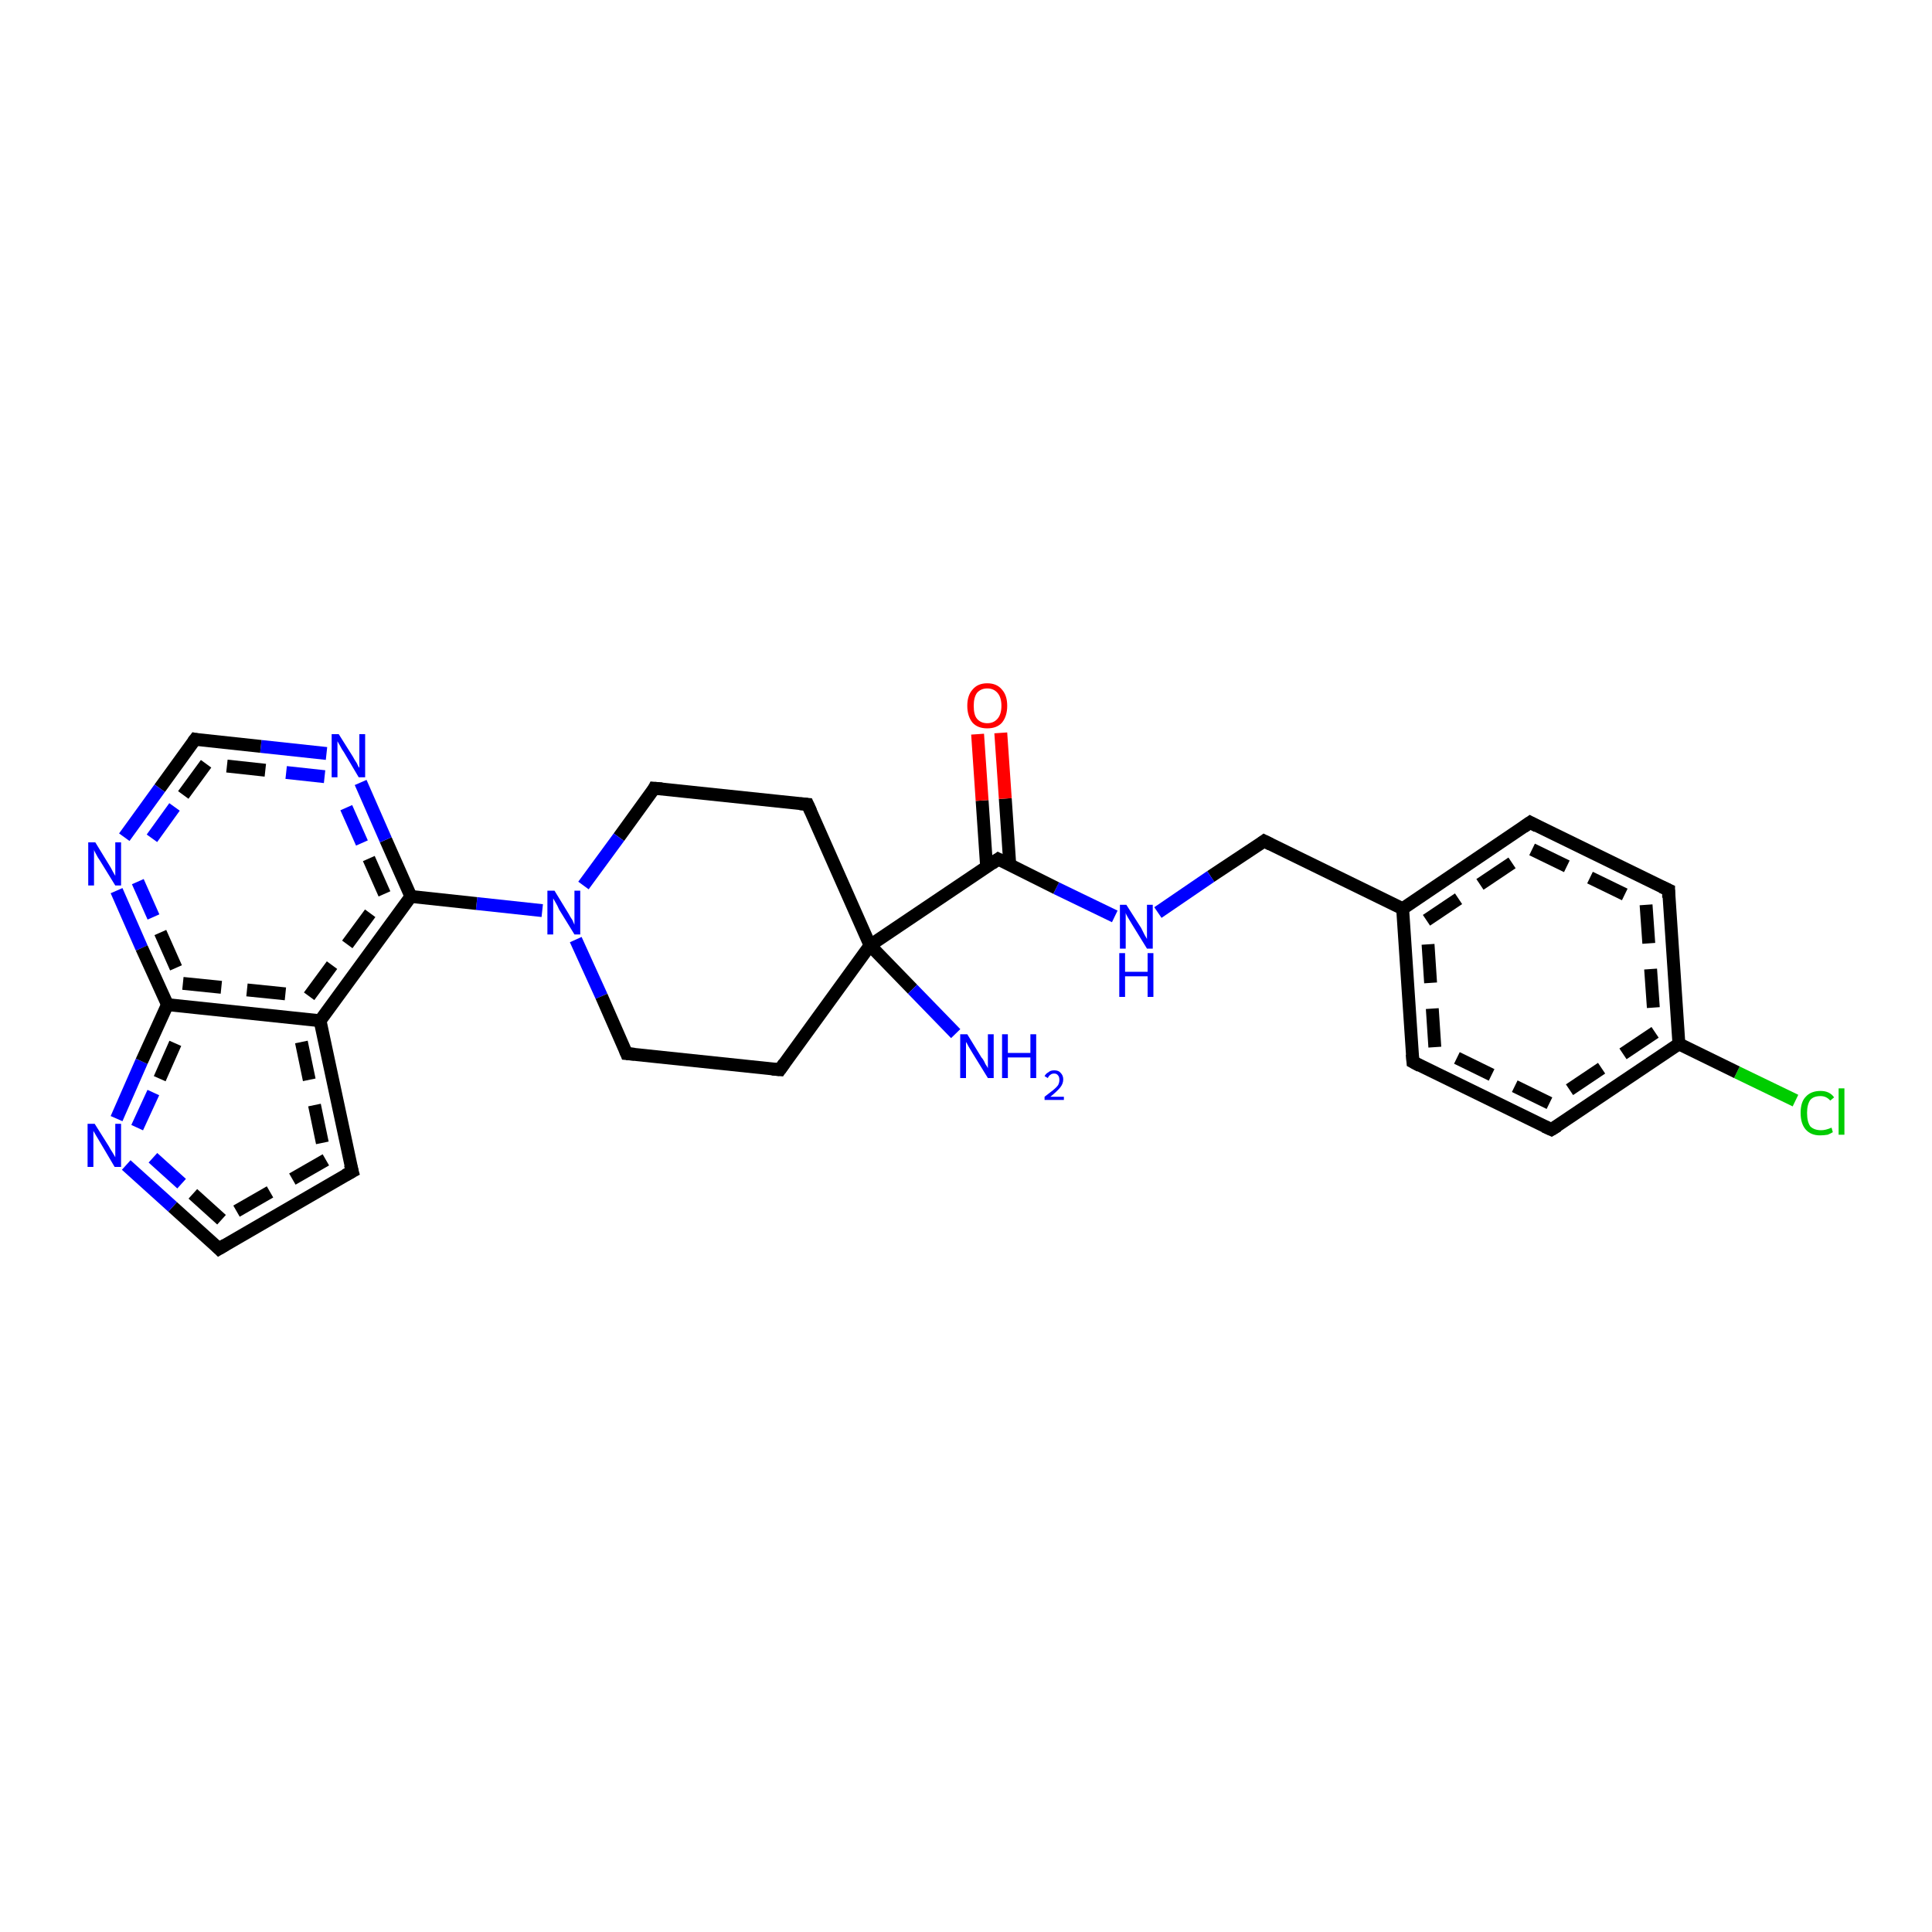 <?xml version='1.0' encoding='iso-8859-1'?>
<svg version='1.1' baseProfile='full'
              xmlns='http://www.w3.org/2000/svg'
                      xmlns:rdkit='http://www.rdkit.org/xml'
                      xmlns:xlink='http://www.w3.org/1999/xlink'
                  xml:space='preserve'
width='300px' height='300px' viewBox='0 0 300 300'>
<!-- END OF HEADER -->
<rect style='opacity:1.0;fill:#FFFFFF;stroke:none' width='300.0' height='300.0' x='0.0' y='0.0'> </rect>
<path class='bond-0 atom-0 atom-1' d='M 278.8,170.9 L 269.7,166.5' style='fill:none;fill-rule:evenodd;stroke:#00CC00;stroke-width:2.0px;stroke-linecap:butt;stroke-linejoin:miter;stroke-opacity:1' />
<path class='bond-0 atom-0 atom-1' d='M 269.7,166.5 L 260.7,162.1' style='fill:none;fill-rule:evenodd;stroke:#000000;stroke-width:2.0px;stroke-linecap:butt;stroke-linejoin:miter;stroke-opacity:1' />
<path class='bond-1 atom-1 atom-2' d='M 260.7,162.1 L 240.9,175.4' style='fill:none;fill-rule:evenodd;stroke:#000000;stroke-width:2.0px;stroke-linecap:butt;stroke-linejoin:miter;stroke-opacity:1' />
<path class='bond-1 atom-1 atom-2' d='M 257.0,160.3 L 240.6,171.3' style='fill:none;fill-rule:evenodd;stroke:#000000;stroke-width:2.0px;stroke-linecap:butt;stroke-linejoin:miter;stroke-opacity:1;stroke-dasharray:6,4' />
<path class='bond-2 atom-2 atom-3' d='M 240.9,175.4 L 219.4,164.9' style='fill:none;fill-rule:evenodd;stroke:#000000;stroke-width:2.0px;stroke-linecap:butt;stroke-linejoin:miter;stroke-opacity:1' />
<path class='bond-2 atom-2 atom-3' d='M 240.6,171.3 L 222.8,162.6' style='fill:none;fill-rule:evenodd;stroke:#000000;stroke-width:2.0px;stroke-linecap:butt;stroke-linejoin:miter;stroke-opacity:1;stroke-dasharray:6,4' />
<path class='bond-3 atom-3 atom-4' d='M 219.4,164.9 L 217.8,141.1' style='fill:none;fill-rule:evenodd;stroke:#000000;stroke-width:2.0px;stroke-linecap:butt;stroke-linejoin:miter;stroke-opacity:1' />
<path class='bond-3 atom-3 atom-4' d='M 222.8,162.6 L 221.5,142.9' style='fill:none;fill-rule:evenodd;stroke:#000000;stroke-width:2.0px;stroke-linecap:butt;stroke-linejoin:miter;stroke-opacity:1;stroke-dasharray:6,4' />
<path class='bond-4 atom-4 atom-5' d='M 217.8,141.1 L 237.6,127.7' style='fill:none;fill-rule:evenodd;stroke:#000000;stroke-width:2.0px;stroke-linecap:butt;stroke-linejoin:miter;stroke-opacity:1' />
<path class='bond-4 atom-4 atom-5' d='M 221.5,142.9 L 237.9,131.9' style='fill:none;fill-rule:evenodd;stroke:#000000;stroke-width:2.0px;stroke-linecap:butt;stroke-linejoin:miter;stroke-opacity:1;stroke-dasharray:6,4' />
<path class='bond-5 atom-5 atom-6' d='M 237.6,127.7 L 259.1,138.2' style='fill:none;fill-rule:evenodd;stroke:#000000;stroke-width:2.0px;stroke-linecap:butt;stroke-linejoin:miter;stroke-opacity:1' />
<path class='bond-5 atom-5 atom-6' d='M 237.9,131.9 L 255.6,140.5' style='fill:none;fill-rule:evenodd;stroke:#000000;stroke-width:2.0px;stroke-linecap:butt;stroke-linejoin:miter;stroke-opacity:1;stroke-dasharray:6,4' />
<path class='bond-6 atom-4 atom-7' d='M 217.8,141.1 L 196.3,130.6' style='fill:none;fill-rule:evenodd;stroke:#000000;stroke-width:2.0px;stroke-linecap:butt;stroke-linejoin:miter;stroke-opacity:1' />
<path class='bond-7 atom-7 atom-8' d='M 196.3,130.6 L 188.0,136.1' style='fill:none;fill-rule:evenodd;stroke:#000000;stroke-width:2.0px;stroke-linecap:butt;stroke-linejoin:miter;stroke-opacity:1' />
<path class='bond-7 atom-7 atom-8' d='M 188.0,136.1 L 179.8,141.7' style='fill:none;fill-rule:evenodd;stroke:#0000FF;stroke-width:2.0px;stroke-linecap:butt;stroke-linejoin:miter;stroke-opacity:1' />
<path class='bond-8 atom-8 atom-9' d='M 173.1,142.3 L 164.0,137.9' style='fill:none;fill-rule:evenodd;stroke:#0000FF;stroke-width:2.0px;stroke-linecap:butt;stroke-linejoin:miter;stroke-opacity:1' />
<path class='bond-8 atom-8 atom-9' d='M 164.0,137.9 L 155.0,133.4' style='fill:none;fill-rule:evenodd;stroke:#000000;stroke-width:2.0px;stroke-linecap:butt;stroke-linejoin:miter;stroke-opacity:1' />
<path class='bond-9 atom-9 atom-10' d='M 156.8,134.3 L 156.1,124.0' style='fill:none;fill-rule:evenodd;stroke:#000000;stroke-width:2.0px;stroke-linecap:butt;stroke-linejoin:miter;stroke-opacity:1' />
<path class='bond-9 atom-9 atom-10' d='M 156.1,124.0 L 155.4,113.8' style='fill:none;fill-rule:evenodd;stroke:#FF0000;stroke-width:2.0px;stroke-linecap:butt;stroke-linejoin:miter;stroke-opacity:1' />
<path class='bond-9 atom-9 atom-10' d='M 153.2,134.6 L 152.5,124.3' style='fill:none;fill-rule:evenodd;stroke:#000000;stroke-width:2.0px;stroke-linecap:butt;stroke-linejoin:miter;stroke-opacity:1' />
<path class='bond-9 atom-9 atom-10' d='M 152.5,124.3 L 151.8,114.0' style='fill:none;fill-rule:evenodd;stroke:#FF0000;stroke-width:2.0px;stroke-linecap:butt;stroke-linejoin:miter;stroke-opacity:1' />
<path class='bond-10 atom-9 atom-11' d='M 155.0,133.4 L 135.1,146.8' style='fill:none;fill-rule:evenodd;stroke:#000000;stroke-width:2.0px;stroke-linecap:butt;stroke-linejoin:miter;stroke-opacity:1' />
<path class='bond-11 atom-11 atom-12' d='M 135.1,146.8 L 141.7,153.6' style='fill:none;fill-rule:evenodd;stroke:#000000;stroke-width:2.0px;stroke-linecap:butt;stroke-linejoin:miter;stroke-opacity:1' />
<path class='bond-11 atom-11 atom-12' d='M 141.7,153.6 L 148.4,160.5' style='fill:none;fill-rule:evenodd;stroke:#0000FF;stroke-width:2.0px;stroke-linecap:butt;stroke-linejoin:miter;stroke-opacity:1' />
<path class='bond-12 atom-11 atom-13' d='M 135.1,146.8 L 125.4,124.9' style='fill:none;fill-rule:evenodd;stroke:#000000;stroke-width:2.0px;stroke-linecap:butt;stroke-linejoin:miter;stroke-opacity:1' />
<path class='bond-13 atom-13 atom-14' d='M 125.4,124.9 L 101.6,122.4' style='fill:none;fill-rule:evenodd;stroke:#000000;stroke-width:2.0px;stroke-linecap:butt;stroke-linejoin:miter;stroke-opacity:1' />
<path class='bond-14 atom-14 atom-15' d='M 101.6,122.4 L 96.1,130.0' style='fill:none;fill-rule:evenodd;stroke:#000000;stroke-width:2.0px;stroke-linecap:butt;stroke-linejoin:miter;stroke-opacity:1' />
<path class='bond-14 atom-14 atom-15' d='M 96.1,130.0 L 90.6,137.5' style='fill:none;fill-rule:evenodd;stroke:#0000FF;stroke-width:2.0px;stroke-linecap:butt;stroke-linejoin:miter;stroke-opacity:1' />
<path class='bond-15 atom-15 atom-16' d='M 84.2,141.4 L 74.0,140.3' style='fill:none;fill-rule:evenodd;stroke:#0000FF;stroke-width:2.0px;stroke-linecap:butt;stroke-linejoin:miter;stroke-opacity:1' />
<path class='bond-15 atom-15 atom-16' d='M 74.0,140.3 L 63.8,139.2' style='fill:none;fill-rule:evenodd;stroke:#000000;stroke-width:2.0px;stroke-linecap:butt;stroke-linejoin:miter;stroke-opacity:1' />
<path class='bond-16 atom-16 atom-17' d='M 63.8,139.2 L 59.9,130.4' style='fill:none;fill-rule:evenodd;stroke:#000000;stroke-width:2.0px;stroke-linecap:butt;stroke-linejoin:miter;stroke-opacity:1' />
<path class='bond-16 atom-16 atom-17' d='M 59.9,130.4 L 56.0,121.5' style='fill:none;fill-rule:evenodd;stroke:#0000FF;stroke-width:2.0px;stroke-linecap:butt;stroke-linejoin:miter;stroke-opacity:1' />
<path class='bond-16 atom-16 atom-17' d='M 59.7,138.8 L 56.2,130.9' style='fill:none;fill-rule:evenodd;stroke:#000000;stroke-width:2.0px;stroke-linecap:butt;stroke-linejoin:miter;stroke-opacity:1;stroke-dasharray:6,4' />
<path class='bond-16 atom-16 atom-17' d='M 56.2,130.9 L 52.7,123.0' style='fill:none;fill-rule:evenodd;stroke:#0000FF;stroke-width:2.0px;stroke-linecap:butt;stroke-linejoin:miter;stroke-opacity:1;stroke-dasharray:6,4' />
<path class='bond-17 atom-17 atom-18' d='M 50.7,117.0 L 40.5,115.9' style='fill:none;fill-rule:evenodd;stroke:#0000FF;stroke-width:2.0px;stroke-linecap:butt;stroke-linejoin:miter;stroke-opacity:1' />
<path class='bond-17 atom-17 atom-18' d='M 40.5,115.9 L 30.3,114.8' style='fill:none;fill-rule:evenodd;stroke:#000000;stroke-width:2.0px;stroke-linecap:butt;stroke-linejoin:miter;stroke-opacity:1' />
<path class='bond-17 atom-17 atom-18' d='M 50.4,120.6 L 41.2,119.6' style='fill:none;fill-rule:evenodd;stroke:#0000FF;stroke-width:2.0px;stroke-linecap:butt;stroke-linejoin:miter;stroke-opacity:1;stroke-dasharray:6,4' />
<path class='bond-17 atom-17 atom-18' d='M 41.2,119.6 L 32.0,118.6' style='fill:none;fill-rule:evenodd;stroke:#000000;stroke-width:2.0px;stroke-linecap:butt;stroke-linejoin:miter;stroke-opacity:1;stroke-dasharray:6,4' />
<path class='bond-18 atom-18 atom-19' d='M 30.3,114.8 L 24.8,122.4' style='fill:none;fill-rule:evenodd;stroke:#000000;stroke-width:2.0px;stroke-linecap:butt;stroke-linejoin:miter;stroke-opacity:1' />
<path class='bond-18 atom-18 atom-19' d='M 24.8,122.4 L 19.3,130.0' style='fill:none;fill-rule:evenodd;stroke:#0000FF;stroke-width:2.0px;stroke-linecap:butt;stroke-linejoin:miter;stroke-opacity:1' />
<path class='bond-18 atom-18 atom-19' d='M 32.0,118.6 L 27.1,125.3' style='fill:none;fill-rule:evenodd;stroke:#000000;stroke-width:2.0px;stroke-linecap:butt;stroke-linejoin:miter;stroke-opacity:1;stroke-dasharray:6,4' />
<path class='bond-18 atom-18 atom-19' d='M 27.1,125.3 L 22.2,132.1' style='fill:none;fill-rule:evenodd;stroke:#0000FF;stroke-width:2.0px;stroke-linecap:butt;stroke-linejoin:miter;stroke-opacity:1;stroke-dasharray:6,4' />
<path class='bond-19 atom-19 atom-20' d='M 18.1,138.3 L 22.0,147.2' style='fill:none;fill-rule:evenodd;stroke:#0000FF;stroke-width:2.0px;stroke-linecap:butt;stroke-linejoin:miter;stroke-opacity:1' />
<path class='bond-19 atom-19 atom-20' d='M 22.0,147.2 L 26.0,156.0' style='fill:none;fill-rule:evenodd;stroke:#000000;stroke-width:2.0px;stroke-linecap:butt;stroke-linejoin:miter;stroke-opacity:1' />
<path class='bond-19 atom-19 atom-20' d='M 21.4,136.9 L 24.9,144.8' style='fill:none;fill-rule:evenodd;stroke:#0000FF;stroke-width:2.0px;stroke-linecap:butt;stroke-linejoin:miter;stroke-opacity:1;stroke-dasharray:6,4' />
<path class='bond-19 atom-19 atom-20' d='M 24.9,144.8 L 28.4,152.7' style='fill:none;fill-rule:evenodd;stroke:#000000;stroke-width:2.0px;stroke-linecap:butt;stroke-linejoin:miter;stroke-opacity:1;stroke-dasharray:6,4' />
<path class='bond-20 atom-20 atom-21' d='M 26.0,156.0 L 49.7,158.5' style='fill:none;fill-rule:evenodd;stroke:#000000;stroke-width:2.0px;stroke-linecap:butt;stroke-linejoin:miter;stroke-opacity:1' />
<path class='bond-20 atom-20 atom-21' d='M 28.4,152.7 L 48.0,154.7' style='fill:none;fill-rule:evenodd;stroke:#000000;stroke-width:2.0px;stroke-linecap:butt;stroke-linejoin:miter;stroke-opacity:1;stroke-dasharray:6,4' />
<path class='bond-21 atom-21 atom-22' d='M 49.7,158.5 L 54.7,181.9' style='fill:none;fill-rule:evenodd;stroke:#000000;stroke-width:2.0px;stroke-linecap:butt;stroke-linejoin:miter;stroke-opacity:1' />
<path class='bond-21 atom-21 atom-22' d='M 46.8,161.8 L 50.6,180.1' style='fill:none;fill-rule:evenodd;stroke:#000000;stroke-width:2.0px;stroke-linecap:butt;stroke-linejoin:miter;stroke-opacity:1;stroke-dasharray:6,4' />
<path class='bond-22 atom-22 atom-23' d='M 54.7,181.9 L 34.0,193.9' style='fill:none;fill-rule:evenodd;stroke:#000000;stroke-width:2.0px;stroke-linecap:butt;stroke-linejoin:miter;stroke-opacity:1' />
<path class='bond-22 atom-22 atom-23' d='M 50.6,180.1 L 34.4,189.4' style='fill:none;fill-rule:evenodd;stroke:#000000;stroke-width:2.0px;stroke-linecap:butt;stroke-linejoin:miter;stroke-opacity:1;stroke-dasharray:6,4' />
<path class='bond-23 atom-23 atom-24' d='M 34.0,193.9 L 26.8,187.4' style='fill:none;fill-rule:evenodd;stroke:#000000;stroke-width:2.0px;stroke-linecap:butt;stroke-linejoin:miter;stroke-opacity:1' />
<path class='bond-23 atom-23 atom-24' d='M 26.8,187.4 L 19.6,180.9' style='fill:none;fill-rule:evenodd;stroke:#0000FF;stroke-width:2.0px;stroke-linecap:butt;stroke-linejoin:miter;stroke-opacity:1' />
<path class='bond-23 atom-23 atom-24' d='M 34.4,189.4 L 28.2,183.8' style='fill:none;fill-rule:evenodd;stroke:#000000;stroke-width:2.0px;stroke-linecap:butt;stroke-linejoin:miter;stroke-opacity:1;stroke-dasharray:6,4' />
<path class='bond-23 atom-23 atom-24' d='M 28.2,183.8 L 22.0,178.2' style='fill:none;fill-rule:evenodd;stroke:#0000FF;stroke-width:2.0px;stroke-linecap:butt;stroke-linejoin:miter;stroke-opacity:1;stroke-dasharray:6,4' />
<path class='bond-24 atom-15 atom-25' d='M 89.4,145.9 L 93.4,154.7' style='fill:none;fill-rule:evenodd;stroke:#0000FF;stroke-width:2.0px;stroke-linecap:butt;stroke-linejoin:miter;stroke-opacity:1' />
<path class='bond-24 atom-15 atom-25' d='M 93.4,154.7 L 97.3,163.6' style='fill:none;fill-rule:evenodd;stroke:#000000;stroke-width:2.0px;stroke-linecap:butt;stroke-linejoin:miter;stroke-opacity:1' />
<path class='bond-25 atom-25 atom-26' d='M 97.3,163.6 L 121.1,166.1' style='fill:none;fill-rule:evenodd;stroke:#000000;stroke-width:2.0px;stroke-linecap:butt;stroke-linejoin:miter;stroke-opacity:1' />
<path class='bond-26 atom-6 atom-1' d='M 259.1,138.2 L 260.7,162.1' style='fill:none;fill-rule:evenodd;stroke:#000000;stroke-width:2.0px;stroke-linecap:butt;stroke-linejoin:miter;stroke-opacity:1' />
<path class='bond-26 atom-6 atom-1' d='M 255.6,140.5 L 257.0,160.3' style='fill:none;fill-rule:evenodd;stroke:#000000;stroke-width:2.0px;stroke-linecap:butt;stroke-linejoin:miter;stroke-opacity:1;stroke-dasharray:6,4' />
<path class='bond-27 atom-21 atom-16' d='M 49.7,158.5 L 63.8,139.2' style='fill:none;fill-rule:evenodd;stroke:#000000;stroke-width:2.0px;stroke-linecap:butt;stroke-linejoin:miter;stroke-opacity:1' />
<path class='bond-27 atom-21 atom-16' d='M 48.0,154.7 L 59.7,138.8' style='fill:none;fill-rule:evenodd;stroke:#000000;stroke-width:2.0px;stroke-linecap:butt;stroke-linejoin:miter;stroke-opacity:1;stroke-dasharray:6,4' />
<path class='bond-28 atom-24 atom-20' d='M 18.1,173.7 L 22.0,164.8' style='fill:none;fill-rule:evenodd;stroke:#0000FF;stroke-width:2.0px;stroke-linecap:butt;stroke-linejoin:miter;stroke-opacity:1' />
<path class='bond-28 atom-24 atom-20' d='M 22.0,164.8 L 26.0,156.0' style='fill:none;fill-rule:evenodd;stroke:#000000;stroke-width:2.0px;stroke-linecap:butt;stroke-linejoin:miter;stroke-opacity:1' />
<path class='bond-28 atom-24 atom-20' d='M 21.3,175.1 L 24.8,167.5' style='fill:none;fill-rule:evenodd;stroke:#0000FF;stroke-width:2.0px;stroke-linecap:butt;stroke-linejoin:miter;stroke-opacity:1;stroke-dasharray:6,4' />
<path class='bond-28 atom-24 atom-20' d='M 24.8,167.5 L 28.2,159.8' style='fill:none;fill-rule:evenodd;stroke:#000000;stroke-width:2.0px;stroke-linecap:butt;stroke-linejoin:miter;stroke-opacity:1;stroke-dasharray:6,4' />
<path class='bond-29 atom-26 atom-11' d='M 121.1,166.1 L 135.1,146.8' style='fill:none;fill-rule:evenodd;stroke:#000000;stroke-width:2.0px;stroke-linecap:butt;stroke-linejoin:miter;stroke-opacity:1' />
<path d='M 241.9,174.8 L 240.9,175.4 L 239.8,174.9' style='fill:none;stroke:#000000;stroke-width:2.0px;stroke-linecap:butt;stroke-linejoin:miter;stroke-opacity:1;' />
<path d='M 220.5,165.5 L 219.4,164.9 L 219.3,163.7' style='fill:none;stroke:#000000;stroke-width:2.0px;stroke-linecap:butt;stroke-linejoin:miter;stroke-opacity:1;' />
<path d='M 236.6,128.4 L 237.6,127.7 L 238.7,128.3' style='fill:none;stroke:#000000;stroke-width:2.0px;stroke-linecap:butt;stroke-linejoin:miter;stroke-opacity:1;' />
<path d='M 258.0,137.7 L 259.1,138.2 L 259.1,139.4' style='fill:none;stroke:#000000;stroke-width:2.0px;stroke-linecap:butt;stroke-linejoin:miter;stroke-opacity:1;' />
<path d='M 197.3,131.1 L 196.3,130.6 L 195.9,130.9' style='fill:none;stroke:#000000;stroke-width:2.0px;stroke-linecap:butt;stroke-linejoin:miter;stroke-opacity:1;' />
<path d='M 155.4,133.6 L 155.0,133.4 L 154.0,134.1' style='fill:none;stroke:#000000;stroke-width:2.0px;stroke-linecap:butt;stroke-linejoin:miter;stroke-opacity:1;' />
<path d='M 125.9,126.0 L 125.4,124.9 L 124.2,124.8' style='fill:none;stroke:#000000;stroke-width:2.0px;stroke-linecap:butt;stroke-linejoin:miter;stroke-opacity:1;' />
<path d='M 102.8,122.5 L 101.6,122.4 L 101.4,122.8' style='fill:none;stroke:#000000;stroke-width:2.0px;stroke-linecap:butt;stroke-linejoin:miter;stroke-opacity:1;' />
<path d='M 30.8,114.9 L 30.3,114.8 L 30.0,115.2' style='fill:none;stroke:#000000;stroke-width:2.0px;stroke-linecap:butt;stroke-linejoin:miter;stroke-opacity:1;' />
<path d='M 54.4,180.8 L 54.7,181.9 L 53.6,182.5' style='fill:none;stroke:#000000;stroke-width:2.0px;stroke-linecap:butt;stroke-linejoin:miter;stroke-opacity:1;' />
<path d='M 35.0,193.3 L 34.0,193.9 L 33.6,193.5' style='fill:none;stroke:#000000;stroke-width:2.0px;stroke-linecap:butt;stroke-linejoin:miter;stroke-opacity:1;' />
<path d='M 97.1,163.1 L 97.3,163.6 L 98.5,163.7' style='fill:none;stroke:#000000;stroke-width:2.0px;stroke-linecap:butt;stroke-linejoin:miter;stroke-opacity:1;' />
<path d='M 119.9,166.0 L 121.1,166.1 L 121.8,165.1' style='fill:none;stroke:#000000;stroke-width:2.0px;stroke-linecap:butt;stroke-linejoin:miter;stroke-opacity:1;' />
<path class='atom-0' d='M 279.6 172.8
Q 279.6 171.1, 280.4 170.3
Q 281.2 169.4, 282.7 169.4
Q 284.1 169.4, 284.8 170.4
L 284.2 170.9
Q 283.6 170.2, 282.7 170.2
Q 281.6 170.2, 281.1 170.8
Q 280.6 171.5, 280.6 172.8
Q 280.6 174.2, 281.1 174.9
Q 281.7 175.5, 282.8 175.5
Q 283.5 175.5, 284.4 175.1
L 284.6 175.8
Q 284.3 176.0, 283.8 176.2
Q 283.2 176.3, 282.6 176.3
Q 281.2 176.3, 280.4 175.4
Q 279.6 174.5, 279.6 172.8
' fill='#00CC00'/>
<path class='atom-0' d='M 285.5 169.0
L 286.4 169.0
L 286.4 176.2
L 285.5 176.2
L 285.5 169.0
' fill='#00CC00'/>
<path class='atom-8' d='M 174.9 140.5
L 177.2 144.1
Q 177.4 144.5, 177.7 145.1
Q 178.1 145.8, 178.1 145.8
L 178.1 140.5
L 179.0 140.5
L 179.0 147.3
L 178.1 147.3
L 175.7 143.4
Q 175.4 142.9, 175.1 142.4
Q 174.8 141.9, 174.8 141.7
L 174.8 147.3
L 173.9 147.3
L 173.9 140.5
L 174.9 140.5
' fill='#0000FF'/>
<path class='atom-8' d='M 173.8 148.0
L 174.7 148.0
L 174.7 150.9
L 178.2 150.9
L 178.2 148.0
L 179.1 148.0
L 179.1 154.8
L 178.2 154.8
L 178.2 151.6
L 174.7 151.6
L 174.7 154.8
L 173.8 154.8
L 173.8 148.0
' fill='#0000FF'/>
<path class='atom-10' d='M 150.2 109.6
Q 150.2 108.0, 151.0 107.1
Q 151.8 106.1, 153.3 106.1
Q 154.8 106.1, 155.6 107.1
Q 156.4 108.0, 156.4 109.6
Q 156.4 111.2, 155.6 112.2
Q 154.8 113.1, 153.3 113.1
Q 151.8 113.1, 151.0 112.2
Q 150.2 111.2, 150.2 109.6
M 153.3 112.3
Q 154.3 112.3, 154.9 111.6
Q 155.5 110.9, 155.5 109.6
Q 155.5 108.3, 154.9 107.6
Q 154.3 106.9, 153.3 106.9
Q 152.3 106.9, 151.7 107.6
Q 151.2 108.3, 151.2 109.6
Q 151.2 111.0, 151.7 111.6
Q 152.3 112.3, 153.3 112.3
' fill='#FF0000'/>
<path class='atom-12' d='M 150.2 160.6
L 152.4 164.2
Q 152.7 164.5, 153.0 165.2
Q 153.4 165.8, 153.4 165.9
L 153.4 160.6
L 154.3 160.6
L 154.3 167.4
L 153.4 167.4
L 151.0 163.5
Q 150.7 163.0, 150.4 162.5
Q 150.1 161.9, 150.0 161.8
L 150.0 167.4
L 149.1 167.4
L 149.1 160.6
L 150.2 160.6
' fill='#0000FF'/>
<path class='atom-12' d='M 155.6 160.6
L 156.5 160.6
L 156.5 163.5
L 160.0 163.5
L 160.0 160.6
L 160.9 160.6
L 160.9 167.4
L 160.0 167.4
L 160.0 164.2
L 156.5 164.2
L 156.5 167.4
L 155.6 167.4
L 155.6 160.6
' fill='#0000FF'/>
<path class='atom-12' d='M 162.2 167.1
Q 162.4 166.7, 162.8 166.5
Q 163.1 166.2, 163.7 166.2
Q 164.4 166.2, 164.7 166.6
Q 165.1 167.0, 165.1 167.6
Q 165.1 168.3, 164.6 168.9
Q 164.1 169.5, 163.1 170.3
L 165.2 170.3
L 165.2 170.8
L 162.2 170.8
L 162.2 170.3
Q 163.0 169.7, 163.5 169.3
Q 164.0 168.9, 164.3 168.5
Q 164.5 168.1, 164.5 167.7
Q 164.5 167.2, 164.3 167.0
Q 164.1 166.7, 163.7 166.7
Q 163.3 166.7, 163.1 166.9
Q 162.9 167.0, 162.7 167.4
L 162.2 167.1
' fill='#0000FF'/>
<path class='atom-15' d='M 86.1 138.3
L 88.3 141.9
Q 88.5 142.3, 88.9 142.9
Q 89.2 143.6, 89.2 143.6
L 89.2 138.3
L 90.1 138.3
L 90.1 145.1
L 89.2 145.1
L 86.8 141.2
Q 86.6 140.7, 86.3 140.2
Q 86.0 139.7, 85.9 139.5
L 85.9 145.1
L 85.0 145.1
L 85.0 138.3
L 86.1 138.3
' fill='#0000FF'/>
<path class='atom-17' d='M 52.6 114.0
L 54.8 117.5
Q 55.0 117.9, 55.4 118.5
Q 55.7 119.2, 55.8 119.2
L 55.8 114.0
L 56.7 114.0
L 56.7 120.7
L 55.7 120.7
L 53.4 116.8
Q 53.1 116.4, 52.8 115.8
Q 52.5 115.3, 52.4 115.1
L 52.4 120.7
L 51.5 120.7
L 51.5 114.0
L 52.6 114.0
' fill='#0000FF'/>
<path class='atom-19' d='M 14.8 130.8
L 17.0 134.4
Q 17.2 134.7, 17.5 135.3
Q 17.9 136.0, 17.9 136.0
L 17.9 130.8
L 18.8 130.8
L 18.8 137.5
L 17.9 137.5
L 15.5 133.6
Q 15.2 133.2, 14.9 132.6
Q 14.6 132.1, 14.6 131.9
L 14.6 137.5
L 13.7 137.5
L 13.7 130.8
L 14.8 130.8
' fill='#0000FF'/>
<path class='atom-24' d='M 14.7 174.5
L 16.9 178.0
Q 17.1 178.4, 17.5 179.0
Q 17.9 179.7, 17.9 179.7
L 17.9 174.5
L 18.8 174.5
L 18.8 181.2
L 17.8 181.2
L 15.5 177.3
Q 15.2 176.8, 14.9 176.3
Q 14.6 175.8, 14.5 175.6
L 14.5 181.2
L 13.6 181.2
L 13.6 174.5
L 14.7 174.5
' fill='#0000FF'/>
</svg>
